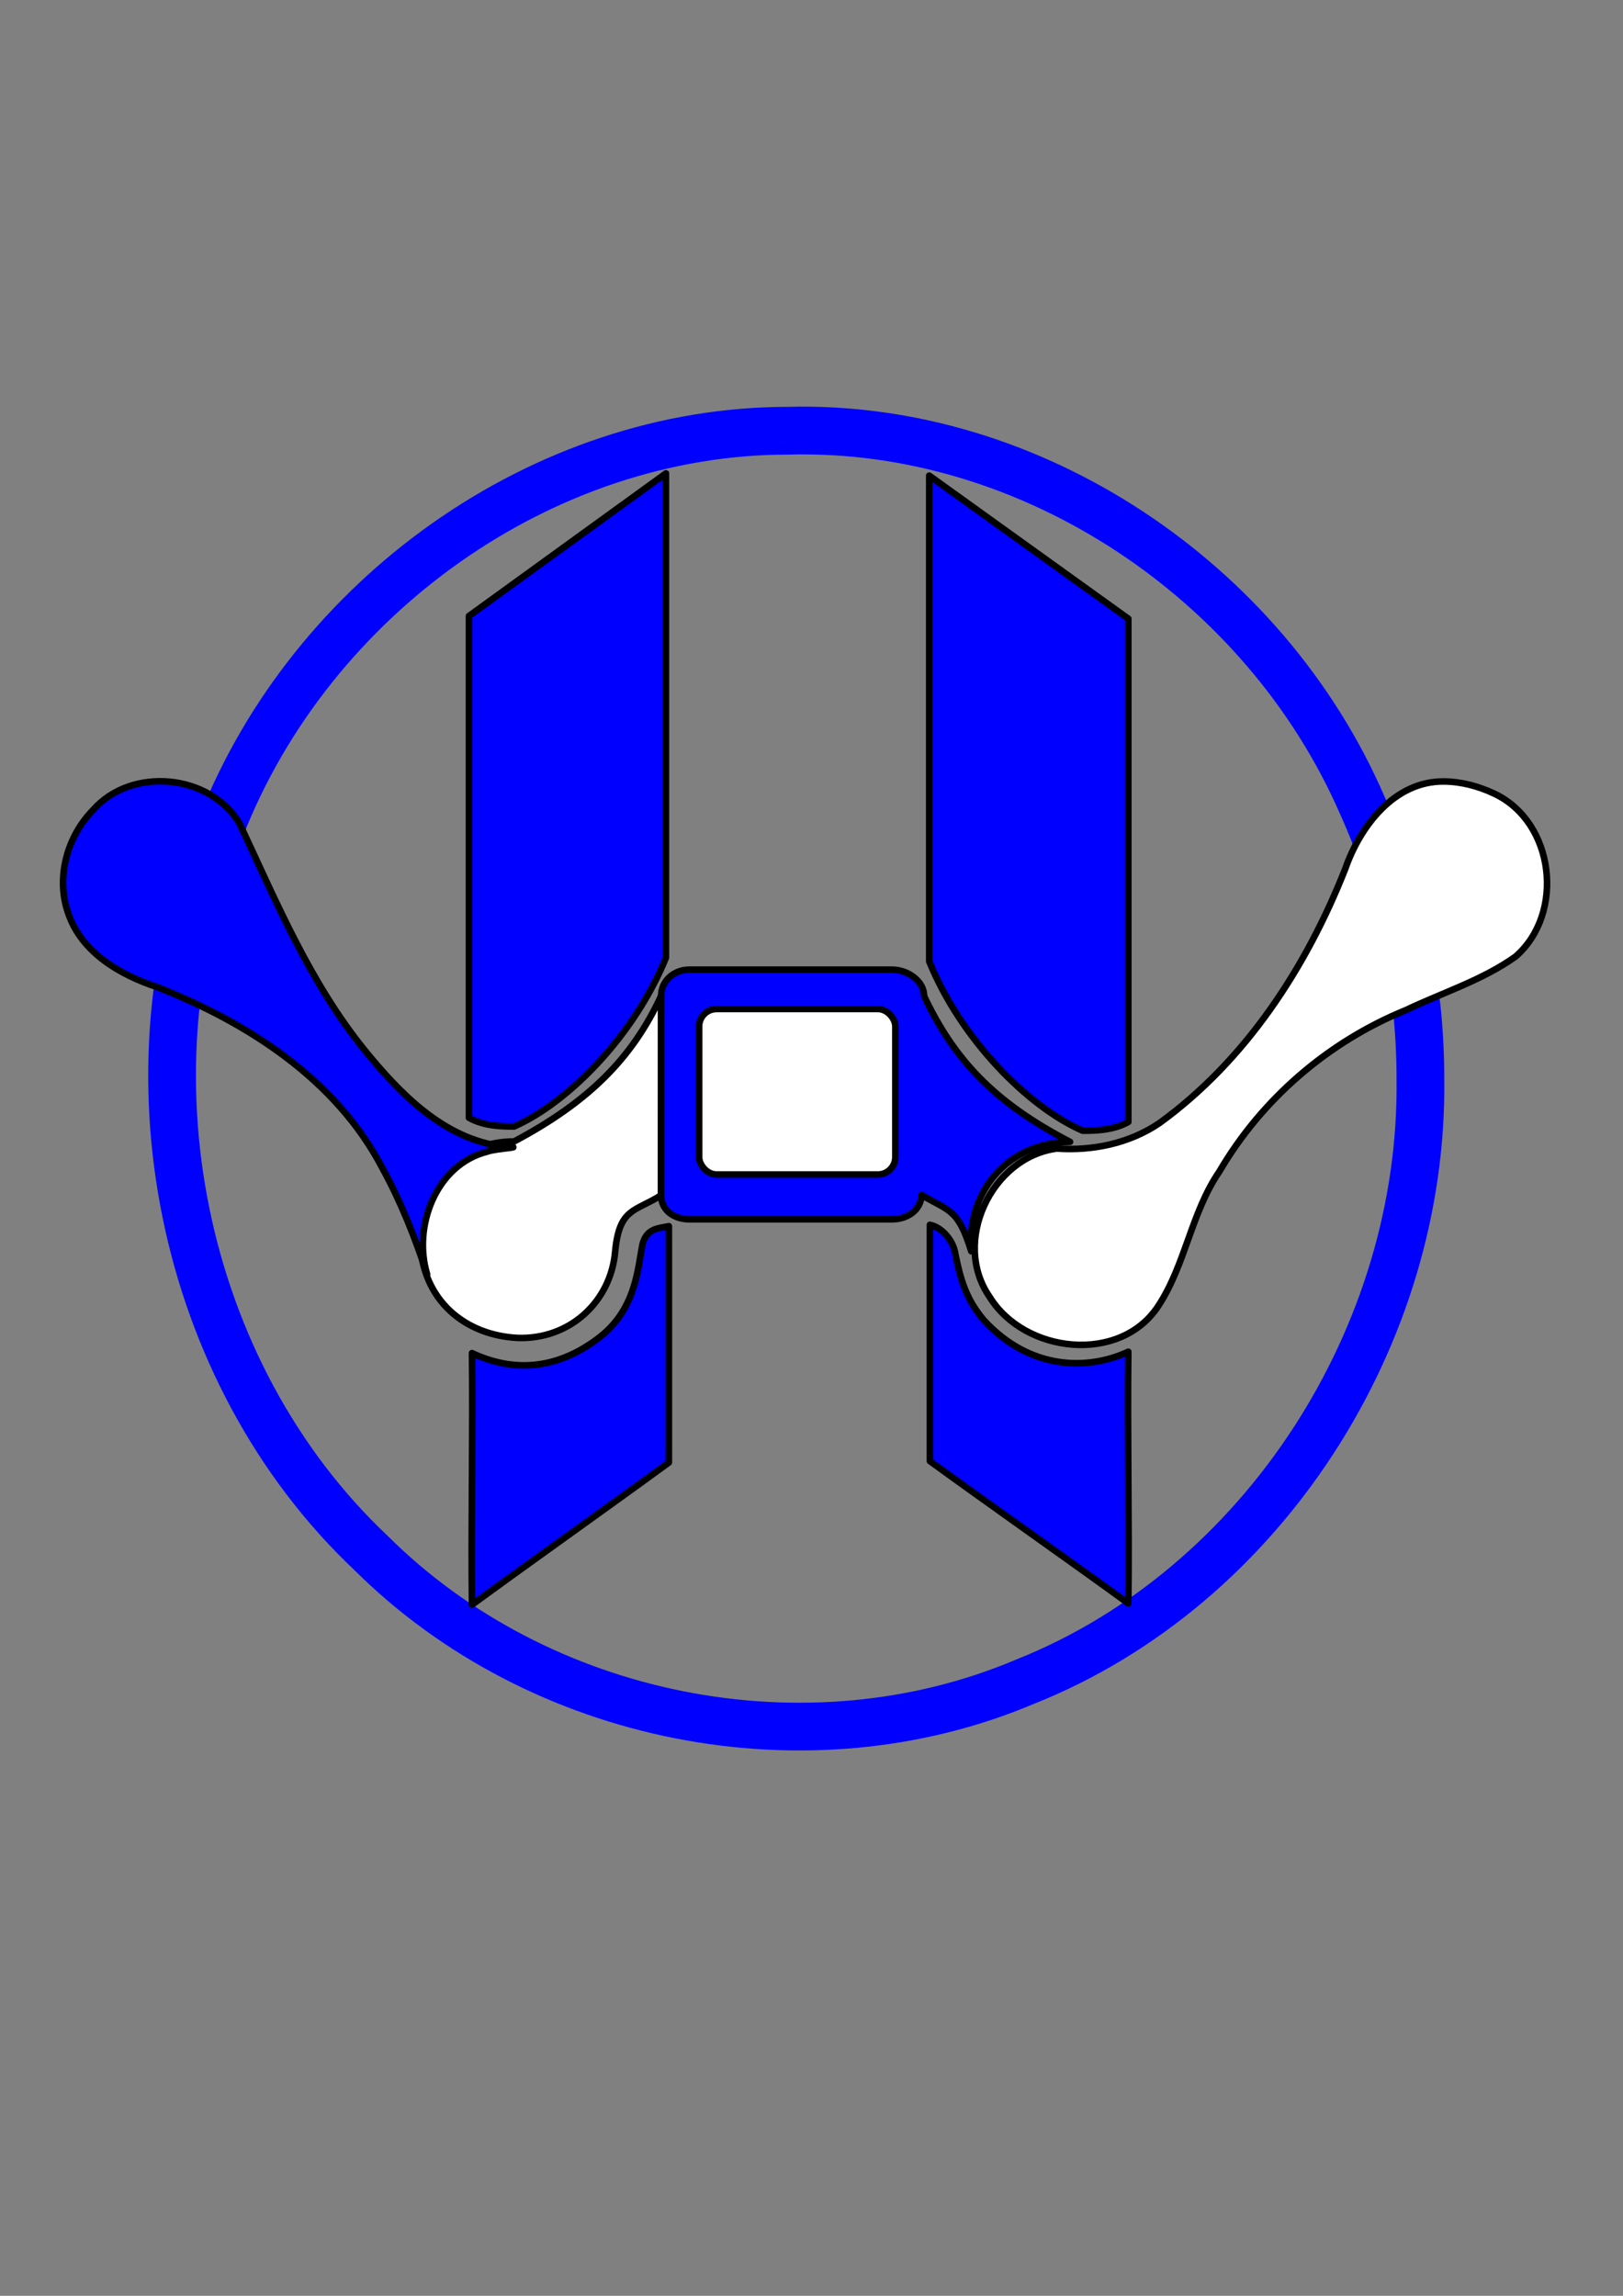 <?xml version="1.0" encoding="UTF-8" standalone="no"?>
<!-- Created with Inkscape (http://www.inkscape.org/) -->

<svg
   xmlns:osb="http://www.openswatchbook.org/uri/2009/osb"
   xmlns:dc="http://purl.org/dc/elements/1.1/"
   xmlns:cc="http://creativecommons.org/ns#"
   xmlns:rdf="http://www.w3.org/1999/02/22-rdf-syntax-ns#"
   xmlns:svg="http://www.w3.org/2000/svg"
   xmlns="http://www.w3.org/2000/svg"
   xmlns:xlink="http://www.w3.org/1999/xlink"
   xmlns:sodipodi="http://sodipodi.sourceforge.net/DTD/sodipodi-0.dtd"
   xmlns:inkscape="http://www.inkscape.org/namespaces/inkscape"
   width="744.094"
   height="1052.362"
   id="svg2"
   version="1.1"
   inkscape:version="0.48.3.1 r9886"
   sodipodi:docname="logo_finale2.svg"
   inkscape:export-filename="/home/giuseppe/WORKSPACE/hw2_var/hw2/logo/logo_finale2.png"
   inkscape:export-xdpi="90"
   inkscape:export-ydpi="90">
  <rect width="100%" height="100%" fill="#808080" stroke="none"/>
  <defs
     id="defs4">
    <linearGradient
       id="linearGradient5615"
       osb:paint="solid">
      <stop
         style="stop-color:#000000;stop-opacity:1;"
         offset="0"
         id="stop5617" />
    </linearGradient>
    <linearGradient
       id="linearGradient5584"
       osb:paint="solid">
      <stop
         style="stop-color:#000000;stop-opacity:1;"
         offset="0"
         id="stop5586" />
    </linearGradient>
    <linearGradient
       id="linearGradient5269"
       osb:paint="solid">
      <stop
         style="stop-color:#0000ff;stop-opacity:0;"
         offset="0"
         id="stop5271" />
    </linearGradient>
    <clipPath
       clipPathUnits="userSpaceOnUse"
       id="presentation_clip_path">
      <rect
         id="rect3406"
         height="29700"
         width="21000"
         y="0"
         x="0" />
    </clipPath>
    <linearGradient
       inkscape:collect="always"
       xlink:href="#linearGradient5269-9"
       id="linearGradient5273-8"
       x1="38"
       y1="477.362"
       x2="780"
       y2="477.362"
       gradientUnits="userSpaceOnUse" />
    <linearGradient
       id="linearGradient5269-9"
       osb:paint="solid">
      <stop
         style="stop-color:#0000ff;stop-opacity:1;"
         offset="0"
         id="stop5271-8" />
    </linearGradient>
    <linearGradient
       inkscape:collect="always"
       xlink:href="#linearGradient5269-2"
       id="linearGradient5273-7"
       x1="38"
       y1="477.362"
       x2="780"
       y2="477.362"
       gradientUnits="userSpaceOnUse" />
    <linearGradient
       id="linearGradient5269-2"
       osb:paint="solid">
      <stop
         style="stop-color:#000080;stop-opacity:1;"
         offset="0"
         id="stop5271-2" />
    </linearGradient>
    <linearGradient
       inkscape:collect="always"
       xlink:href="#linearGradient5584"
       id="linearGradient5588"
       x1="310"
       y1="502.362"
       x2="420"
       y2="502.362"
       gradientUnits="userSpaceOnUse"
       gradientTransform="matrix(0.818,0,0,0.758,66.984,119.427)" />
    <linearGradient
       inkscape:collect="always"
       xlink:href="#linearGradient5269-9"
       id="linearGradient5594"
       gradientUnits="userSpaceOnUse"
       x1="38"
       y1="477.362"
       x2="780"
       y2="477.362"
       gradientTransform="matrix(0.771,0,0,0.78,49.597,122.294)" />
    <linearGradient
       inkscape:collect="always"
       xlink:href="#linearGradient5615"
       id="linearGradient5619"
       x1="11332.811"
       y1="13464.339"
       x2="15662.532"
       y2="13464.339"
       gradientUnits="userSpaceOnUse" />
  </defs>
  <sodipodi:namedview
     id="base"
     pagecolor="#ffffff"
     bordercolor="#666666"
     borderopacity="1.0"
     inkscape:pageopacity="0.0"
     inkscape:pageshadow="2"
     inkscape:zoom="2"
     inkscape:cx="280.62743"
     inkscape:cy="562.19407"
     inkscape:document-units="px"
     inkscape:current-layer="layer6"
     showgrid="false"
     inkscape:window-width="1366"
     inkscape:window-height="715"
     inkscape:window-x="0"
     inkscape:window-y="24"
     inkscape:window-maximized="1"
     inkscape:snap-midpoints="false"
     inkscape:snap-object-midpoints="false"
     showguides="true"
     inkscape:guide-bbox="true">
    <inkscape:grid
       type="xygrid"
       id="grid5433" />
  </sodipodi:namedview>
  <g
     inkscape:label="LOGO"
     inkscape:groupmode="layer"
     id="layer1"
     style="display:inline">
    <g
       style="fill-rule:evenodd;stroke-width:28.222;stroke-linejoin:round"
       id="g3730"
       transform="matrix(0.061,0,0,0.061,-245.284,-333.984)">
      <g
         clip-path="url(#presentation_clip_path)"
         class="Master_Slide"
         id="id2">
        <g
           class="Background"
           visibility="visible"
           id="bg-id2"
           style="visibility:visible">
          <rect
             id="rect3410"
             height="29700"
             width="21000"
             y="0"
             x="0"
             style="fill:none;stroke:none" />
        </g>
        <g
           class="BackgroundObjects"
           visibility="visible"
           id="bo-id2"
           style="visibility:visible" />
      </g>
      <g
         clip-path="url(#presentation_clip_path)"
         visibility="visible"
         class="Slide"
         id="id1"
         style="visibility:visible;display:inline">
        <g
           id="g5485" />
        <g
           id="g3414"
           class="Group"
           style="fill:none">
          <g
             id="g3416"
             class="Group"
             style="fill:none">
            <g
               id="g3418"
               class="com.sun.star.drawing.PolyPolygonShape"
               style="fill:none">
              <g
                 id="g3420"
                 style="fill:none">
                <path
                   id="path3422"
                   d="m 9012,12868 0,0"
                   inkscape:connector-curvature="0"
                   style="fill:none;stroke:#000000" />
              </g>
            </g>
            <g
               id="g3424"
               class="com.sun.star.drawing.PolyPolygonShape"
               style="fill:none">
              <g
                 id="g3426"
                 style="fill:none">
                <path
                   id="path3428"
                   d="m 11001,14751 0,0"
                   inkscape:connector-curvature="0"
                   style="fill:none;stroke:#000000" />
              </g>
            </g>
            <g
               id="g3430"
               class="Group"
               style="fill:none">
              <g
                 id="g3432"
                 class="com.sun.star.drawing.OpenBezierShape"
                 style="fill:none">
                <g
                   id="g3434"
                   style="fill:none" />
              </g>
              <g
                 id="g3438"
                 class="com.sun.star.drawing.PolyPolygonShape"
                 style="fill:none">
                <g
                   id="g3440"
                   style="fill:none">
                  <path
                     id="path3442"
                     d="m 14424,11150 0,0"
                     inkscape:connector-curvature="0"
                     style="fill:none;stroke:#000000" />
                </g>
              </g>
              <g
                 id="g3444"
                 class="com.sun.star.drawing.PolyPolygonShape"
                 style="fill:none">
                <g
                   id="g3446"
                   style="fill:none">
                  <path
                     id="path3448"
                     d="m 15368,13051 0,0"
                     inkscape:connector-curvature="0"
                     style="fill:none;stroke:#000000" />
                </g>
              </g>
              <g
                 id="g3450"
                 class="com.sun.star.drawing.ClosedBezierShape"
                 style="fill:none">
                <g
                   id="g3452"
                   style="fill:none" />
              </g>
              <g
                 id="g3456"
                 class="com.sun.star.drawing.PolyPolygonShape"
                 style="fill:none">
                <g
                   id="g3458"
                   style="fill:none">
                  <path
                     id="path3460"
                     d="m 11625,13900 0,0"
                     inkscape:connector-curvature="0"
                     style="fill:none;stroke:#000000" />
                </g>
              </g>
              <g
                 id="g3462"
                 class="com.sun.star.drawing.PolyPolygonShape"
                 style="fill:none">
                <g
                   id="g3464"
                   style="fill:none">
                  <path
                     id="path3466"
                     d="m 12601,15785 0,0"
                     inkscape:connector-curvature="0"
                     style="fill:none;stroke:#000000" />
                </g>
              </g>
            </g>
            <g
               id="g3468"
               class="Group"
               style="fill:none">
              <g
                 id="g3470"
                 class="com.sun.star.drawing.ClosedBezierShape"
                 style="fill:none">
                <g
                   id="g3472"
                   style="fill:none" />
              </g>
            </g>
            <g
               id="g3488"
               class="com.sun.star.drawing.PolyPolygonShape"
               style="fill:none">
              <g
                 id="g3490"
                 style="fill:none">
                <path
                   id="path3492"
                   d="m 10988,12868 0,0"
                   inkscape:connector-curvature="0"
                   style="fill:none;stroke:#000000" />
              </g>
            </g>
            <g
               id="g3494"
               class="com.sun.star.drawing.PolyPolygonShape"
               style="fill:none">
              <g
                 id="g3496"
                 style="fill:none">
                <path
                   id="path3498"
                   d="m 9016,14751 0,0"
                   inkscape:connector-curvature="0"
                   style="fill:none;stroke:#000000" />
              </g>
            </g>
            <g
               id="g3500"
               class="com.sun.star.drawing.PolyPolygonShape"
               style="fill:none">
              <g
                 id="g3502"
                 style="fill:none">
                <path
                   id="path3504"
                   d="m 8448,14249 0,0"
                   inkscape:connector-curvature="0"
                   style="fill:none;stroke:#000000" />
              </g>
            </g>
            <g
               id="g3506"
               class="com.sun.star.drawing.OpenBezierShape"
               style="fill:none">
              <g
                 id="g3508"
                 style="fill:none" />
            </g>
            <g
               id="g3512"
               class="com.sun.star.drawing.OpenBezierShape"
               style="fill:none">
              <g
                 id="g3514"
                 style="fill:none" />
            </g>
            <g
               id="g3518"
               class="com.sun.star.drawing.LineShape"
               style="fill:none">
              <g
                 id="g3520"
                 style="fill:none" />
            </g>
            <g
               id="g3524"
               class="com.sun.star.drawing.LineShape"
               style="fill:none">
              <g
                 id="g3526"
                 style="fill:none" />
            </g>
            <g
               id="g3530"
               class="com.sun.star.drawing.LineShape"
               style="fill:none">
              <g
                 id="g3532"
                 style="fill:none" />
            </g>
            <g
               id="g3536"
               class="com.sun.star.drawing.OpenBezierShape"
               style="fill:none">
              <g
                 id="g3538"
                 style="fill:none" />
            </g>
            <g
               id="g3542"
               class="com.sun.star.drawing.LineShape"
               style="fill:none">
              <g
                 id="g3544"
                 style="fill:none" />
            </g>
            <g
               id="g3548"
               class="com.sun.star.drawing.OpenBezierShape"
               style="fill:none">
              <g
                 id="g3550"
                 style="fill:none" />
            </g>
            <g
               id="g3554"
               class="com.sun.star.drawing.ClosedBezierShape"
               style="fill:none">
              <g
                 id="g3556"
                 style="fill:none" />
            </g>
            <g
               id="g3560"
               class="com.sun.star.drawing.PolyPolygonShape"
               style="fill:none">
              <g
                 id="g3562"
                 style="fill:none">
                <path
                   id="path3564"
                   d="m 12702,10765 0,0"
                   inkscape:connector-curvature="0"
                   style="fill:none;stroke:#000000" />
              </g>
            </g>
            <g
               id="g3566"
               class="com.sun.star.drawing.PolyPolygonShape"
               style="fill:none">
              <g
                 id="g3568"
                 style="fill:none">
                <path
                   id="path3570"
                   d="m 11214,12266 0,0"
                   inkscape:connector-curvature="0"
                   style="fill:none;stroke:#000000" />
              </g>
            </g>
            <g
               id="g3572"
               class="com.sun.star.drawing.PolyPolygonShape"
               style="fill:none">
              <g
                 id="g3574"
                 style="fill:none">
                <path
                   id="path3576"
                   d="m 12950,15740 0,0"
                   inkscape:connector-curvature="0"
                   style="fill:none;stroke:#000000" />
              </g>
            </g>
            <g
               id="g3578"
               class="com.sun.star.drawing.PolyPolygonShape"
               style="fill:none">
              <g
                 id="g3580"
                 style="fill:none">
                <path
                   id="path3582"
                   d="m 10928,12883 0,0"
                   inkscape:connector-curvature="0"
                   style="fill:none;stroke:#000000" />
              </g>
            </g>
            <g
               id="g3584"
               class="com.sun.star.drawing.PolyPolygonShape"
               style="fill:none">
              <g
                 id="g3586"
                 style="fill:none">
                <path
                   id="path3588"
                   d="m 9017,14745 0,0"
                   inkscape:connector-curvature="0"
                   style="fill:none;stroke:#000000" />
              </g>
            </g>
            <g
               id="g3590"
               class="com.sun.star.drawing.OpenBezierShape"
               style="fill:none">
              <g
                 id="g3592"
                 style="fill:none" />
            </g>
            <g
               id="g3596"
               class="com.sun.star.drawing.OpenBezierShape"
               style="fill:none">
              <g
                 id="g3598"
                 style="fill:none" />
            </g>
            <g
               id="g3602"
               class="com.sun.star.drawing.OpenBezierShape"
               style="fill:none">
              <g
                 id="g3604"
                 style="fill:none" />
            </g>
            <g
               id="g3608"
               class="com.sun.star.drawing.OpenBezierShape"
               style="fill:none">
              <g
                 id="g3610"
                 style="fill:none" />
            </g>
            <g
               id="g3614"
               class="com.sun.star.drawing.PolyPolygonShape"
               style="fill:none">
              <g
                 id="g3616"
                 style="fill:none">
                <path
                   id="path3618"
                   d="m 5683,11144 0,0"
                   inkscape:connector-curvature="0"
                   style="fill:none;stroke:#000000" />
              </g>
            </g>
            <g
               id="g3620"
               class="com.sun.star.drawing.PolyPolygonShape"
               style="fill:none">
              <g
                 id="g3622"
                 style="fill:none">
                <path
                   id="path3624"
                   d="m 4764,13045 0,0"
                   inkscape:connector-curvature="0"
                   style="fill:none;stroke:#000000" />
              </g>
            </g>
            <g
               id="g3626"
               class="com.sun.star.drawing.OpenBezierShape"
               style="fill:none">
              <g
                 id="g3628"
                 style="fill:none" />
            </g>
            <g
               id="g3632"
               class="com.sun.star.drawing.PolyPolygonShape"
               style="fill:none">
              <g
                 id="g3634"
                 style="fill:none">
                <path
                   id="path3636"
                   d="m 8409,13894 0,0"
                   inkscape:connector-curvature="0"
                   style="fill:none;stroke:#000000" />
              </g>
            </g>
            <g
               id="g3638"
               class="com.sun.star.drawing.PolyPolygonShape"
               style="fill:none">
              <g
                 id="g3640"
                 style="fill:none">
                <path
                   id="path3642"
                   d="m 7459,15779 0,0"
                   inkscape:connector-curvature="0"
                   style="fill:none;stroke:#000000" />
              </g>
            </g>
            <g
               id="g3644"
               class="Group"
               style="fill:none">
              <g
                 id="g3646"
                 class="com.sun.star.drawing.ClosedBezierShape"
                 style="fill:none">
                <g
                   id="g3648"
                   style="fill:none" />
              </g>
            </g>
            <g
               id="g3652"
               class="com.sun.star.drawing.PolyPolygonShape"
               style="fill:none">
              <g
                 id="g3654"
                 style="fill:none">
                <path
                   id="path3656"
                   d="m 9029,12862 0,0"
                   inkscape:connector-curvature="0"
                   style="fill:none;stroke:#000000" />
              </g>
            </g>
            <g
               id="g3658"
               class="com.sun.star.drawing.PolyPolygonShape"
               style="fill:none">
              <g
                 id="g3660"
                 style="fill:none">
                <path
                   id="path3662"
                   d="m 10924,14766 0,0"
                   inkscape:connector-curvature="0"
                   style="fill:none;stroke:#000000" />
              </g>
            </g>
            <g
               id="g3664"
               class="com.sun.star.drawing.PolyPolygonShape"
               style="fill:none">
              <g
                 id="g3666"
                 style="fill:none">
                <path
                   id="path3668"
                   d="m 11477,14264 0,0"
                   inkscape:connector-curvature="0"
                   style="fill:none;stroke:#000000" />
              </g>
            </g>
            <g
               id="g3670"
               class="com.sun.star.drawing.PolyPolygonShape"
               style="fill:none">
              <g
                 id="g3672"
                 style="fill:none">
                <path
                   id="path3674"
                   d="m 12950,15740 0,0"
                   inkscape:connector-curvature="0"
                   style="fill:none;stroke:#000000" />
              </g>
            </g>
            <g
               id="g3676"
               class="com.sun.star.drawing.OpenBezierShape"
               style="fill:none">
              <g
                 id="g3678"
                 style="fill:none" />
            </g>
            <g
               id="g3682"
               class="com.sun.star.drawing.LineShape"
               style="fill:none">
              <g
                 id="g3684"
                 style="fill:none">
                <path
                   id="path3686"
                   d="m 7909,14094 0,1"
                   inkscape:connector-curvature="0"
                   style="fill:none;stroke:#000000" />
              </g>
            </g>
            <g
               id="g3688"
               class="com.sun.star.drawing.LineShape"
               style="fill:none">
              <g
                 id="g3690"
                 style="fill:none" />
            </g>
            <g
               id="g3694"
               class="com.sun.star.drawing.OpenBezierShape"
               style="fill:none">
              <g
                 id="g3696"
                 style="fill:none" />
            </g>
            <g
               id="g3700"
               class="com.sun.star.drawing.ClosedBezierShape"
               style="fill:none">
              <g
                 id="g3702"
                 style="fill:none" />
            </g>
            <g
               id="g3706"
               class="com.sun.star.drawing.OpenBezierShape"
               style="fill:none"
               transform="translate(0,0.007)">
              <g
                 id="g3708"
                 style="fill:none">
                <g
                   id="g5315">
                  <path
                     style="fill:none;stroke:#000000"
                     d="m 9017,14500 -0.272,0.177"
                     id="path5393"
                     inkscape:connector-curvature="0" />
                </g>
              </g>
            </g>
            <g
               id="g3712"
               class="com.sun.star.drawing.PolyPolygonShape"
               style="fill:none">
              <g
                 id="g3714"
                 style="fill:none">
                <path
                   id="path3716"
                   d="m 7199,14090 0,0"
                   inkscape:connector-curvature="0"
                   style="fill:none;stroke:#000000" />
              </g>
            </g>
            <g
               id="g3718"
               class="com.sun.star.drawing.PolyPolygonShape"
               style="fill:none">
              <g
                 id="g3720"
                 style="fill:none">
                <path
                   id="path3722"
                   d="m 8677,15578 0,0"
                   inkscape:connector-curvature="0"
                   style="fill:none;stroke:#000000" />
              </g>
            </g>
          </g>
        </g>
        <path
           style="fill:none;stroke:none"
           d="m 486.591,611.68 c -29.022,-3.882 -47.124,-32.12 -37.345,-58.257 2.854,-7.627 9.669,-16.644 15.498,-20.505 8.357,-5.535 14.718,-7.336 28.995,-8.207 9.941,-0.606 14.601,-1.381 19.804,-3.291 32.04,-11.762 66.533,-52.19 95.921,-112.426 4.001,-8.201 8.335,-17.807 9.631,-21.346 8.112,-22.154 30.166,-34.351 51.644,-28.563 18.141,4.889 30.654,18.379 33.54,36.158 1.369,8.436 -0.423,18.714 -4.782,27.418 -3.546,7.081 -12.422,15.944 -18.779,18.752 -2.738,1.21 -11.504,4.983 -19.479,8.386 -70.282,29.986 -99.771,59.092 -123.011,121.415 -8.171,21.912 -11.291,26.865 -21.013,33.357 -9.4,6.277 -19.431,8.606 -30.624,7.109 z"
           id="path5223"
           inkscape:connector-curvature="0"
           transform="matrix(16.443,0,0,16.443,4033.193,5491.689)" />
        <path
           style="fill:none;stroke:none"
           d="m 223.117,609.406 c -17.587,-5.995 -28.895,-22.262 -28.868,-41.53 0.023,-15.994 7.75,-30.249 20.422,-37.674 4.42,-2.59 14.328,-5.487 18.765,-5.487 3.491,0 22.106,-10.956 31.977,-18.82 13.669,-10.89 22.503,-20.671 31.244,-34.595 l 5.581,-8.89 0,42.071 0,42.071 -3.75,2.249 c -8.891,5.332 -11.979,8.664 -14.748,15.909 -1.473,3.855 -3.293,9.947 -4.044,13.537 -3.263,15.594 -14.842,28.089 -29.694,32.042 -8.028,2.137 -19.09,1.773 -26.886,-0.884 l 0,0 z"
           id="path5225"
           inkscape:connector-curvature="0"
           transform="matrix(16.443,0,0,16.443,4033.193,5491.689)" />
        <path
           style="fill:none;stroke:none"
           d="m 485.239,506.515 c -23.427,-13.566 -39.45,-30.505 -54.376,-57.482 l -5.633,-10.181 0.254,-109.619 0.254,-109.619 44.5,31.378 44.5,31.378 -0.277,85.422 c -0.152,46.982 -0.546,97.285 -0.876,111.784 l -0.599,26.362 -4.281,1.894 c -2.355,1.042 -6.91,2.149 -10.124,2.46 -5.54,0.537 -6.233,0.341 -13.343,-3.777 z"
           id="path5227"
           inkscape:connector-curvature="0"
           transform="matrix(16.443,0,0,16.443,4033.193,5491.689)" />
        <path
           style="fill:none;stroke:none"
           d="m 228.097,509.613 c -5.209,-0.787 -11.873,-3.646 -12.368,-5.306 -0.179,-0.601 -0.598,-50.817 -0.931,-111.592 l -0.606,-110.5 43.773,-31.654 43.773,-31.654 0.254,108.917 0.254,108.917 -4.12,8.194 c -13.54,26.929 -31.346,47.063 -53.505,60.499 -7.042,4.27 -10.363,5.11 -16.525,4.179 l 0,0 z"
           id="path5229"
           inkscape:connector-curvature="0"
           transform="matrix(16.443,0,0,16.443,4033.193,5491.689)" />
        <path
           style="fill:none;stroke:none"
           d="m 218.239,707.961 c 0,-12.056 -0.296,-36.068 -0.657,-53.36 l -0.657,-31.44 13.407,0.026 c 15.011,0.03 19.647,-0.925 30.369,-6.253 8.072,-4.011 17.913,-13.35 21.307,-20.221 1.223,-2.475 3.854,-9 5.848,-14.5 4.213,-11.623 7.592,-17.134 12.134,-19.787 l 3.249,-1.898 0,53.901 0,53.901 -41.627,30.441 c -22.895,16.742 -42.02,30.591 -42.5,30.774 -0.481,0.184 -0.873,-9.511 -0.873,-21.587 z"
           id="path5231"
           inkscape:connector-curvature="0"
           transform="matrix(16.443,0,0,16.443,4033.193,5491.689)" />
        <path
           style="fill:none;stroke:none"
           d="m 465.989,698.98 -42.75,-30.578 0,-53.908 0,-53.908 4.019,2.259 c 4.848,2.725 7.527,7.106 12.453,20.369 5.218,14.048 8.04,18.814 14.995,25.319 11.927,11.156 25.391,15.618 45.215,14.984 l 12.181,-0.39 -0.46,42.043 c -0.488,44.609 -1.186,64.593 -2.251,64.465 -0.358,-0.043 -19.889,-13.838 -43.401,-30.656 z"
           id="path5233"
           inkscape:connector-curvature="0"
           transform="matrix(16.443,0,0,16.443,4033.193,5491.689)" />
        <path
           style="fill:none;stroke:none"
           d="m 466.635,699.031 -43.487,-30.997 0,-52.999 c 0,-38.508 0.438,-52.999 1.601,-52.999 3.588,0 10.63,10.013 14.509,20.629 7.282,19.93 13.921,27.681 30.559,35.673 10.179,4.89 11.241,5.098 26.319,5.156 l 15.712,0.061 -0.619,52.326 c -0.34,28.779 -0.729,52.736 -0.863,53.238 -0.134,0.501 -19.813,-13.037 -43.731,-30.086 z"
           id="path5235"
           inkscape:connector-curvature="0"
           transform="matrix(16.443,0,0,16.443,4033.193,5491.689)" />
        <path
           style="fill:none;stroke:none"
           d="m 466.635,699.031 -43.487,-30.997 0,-52.999 c 0,-38.508 0.438,-52.999 1.601,-52.999 3.588,0 10.63,10.013 14.509,20.629 7.282,19.93 13.921,27.681 30.559,35.673 10.179,4.89 11.241,5.098 26.319,5.156 l 15.712,0.061 -0.619,52.326 c -0.34,28.779 -0.729,52.736 -0.863,53.238 -0.134,0.501 -19.813,-13.037 -43.731,-30.086 z"
           id="path5237"
           inkscape:connector-curvature="0"
           transform="matrix(16.443,0,0,16.443,4033.193,5491.689)" />
        <path
           style="fill:none;stroke:none"
           d="m 492.998,716.405 c -8.64,-5.955 -27.868,-19.419 -42.727,-29.92 l -27.018,-19.092 -0.05,-14.849 c -0.1,-29.976 1.845,-89.095 2.932,-89.095 2.041,0 9.085,11.842 14.721,24.749 6.708,15.36 14.071,23.306 28.177,30.407 9.189,4.626 10.855,4.978 25.809,5.453 l 15.986,0.507 -0.173,36.97 c -0.095,20.334 -0.573,43.434 -1.061,51.334 l -0.887,14.364 -15.71,-10.828 z"
           id="path5239"
           inkscape:connector-curvature="0"
           transform="matrix(16.443,0,0,16.443,4033.193,5491.689)" />
        <path
           style="fill:#999999;fill-opacity:1;stroke:none"
           d=""
           id="path5243"
           inkscape:connector-curvature="0"
           transform="matrix(16.443,0,0,16.443,4033.193,5491.689)" />
        <path
           style="fill:none;stroke:none"
           d="m 225.906,609.566 c -19.958,-5.775 -31.876,-23.226 -30.642,-44.869 0.433,-7.594 1.025,-9.918 4.13,-16.2 6.582,-13.318 16.134,-20.024 33.46,-23.493 16.249,-3.253 47.795,-28.703 62.039,-50.051 3.486,-5.225 6.515,-9.688 6.729,-9.917 0.215,-0.229 0.391,17.878 0.391,40.237 l 0,40.654 -4.25,2.631 c -10.018,6.201 -13.091,10.724 -17.312,25.473 -5.084,17.769 -11.839,27.007 -24.222,33.124 -5.488,2.712 -7.513,3.145 -16,3.424 -6.068,0.199 -11.447,-0.181 -14.324,-1.014 l 0,0 z"
           id="path5249"
           inkscape:connector-curvature="0"
           transform="matrix(16.443,0,0,16.443,4033.193,5491.689)" />
        <path
           style="fill:none;stroke:none"
           d="m 486.025,610.871 c -14.312,-1.873 -28.275,-12.043 -34.571,-25.182 -7.257,-15.143 -5.039,-31.454 6.089,-44.772 8.424,-10.083 15.94,-13.388 35.296,-15.521 16.792,-1.851 24.848,-4.268 34.956,-10.488 31.527,-19.402 61.323,-60.136 90.291,-123.437 5.456,-11.922 7.284,-14.88 12.413,-20.08 9.969,-10.108 23.097,-14.782 35.422,-12.611 21.019,3.702 36.741,20.393 37.889,40.224 1.148,19.831 -9.74,35.918 -30.397,44.909 -44.994,19.585 -63.52,29.938 -83.285,46.542 -21.623,18.165 -35.886,39.798 -51.095,77.498 -10.643,26.38 -14.04,31.484 -25.107,37.715 -9.277,5.223 -16.894,6.644 -27.9,5.204 l 0,0 z"
           id="path5251"
           inkscape:connector-curvature="0"
           transform="matrix(16.443,0,0,16.443,4033.193,5491.689)" />
        <path
           style="fill:none;stroke:none"
           d="M 188.603,560.781 C 185.247,551.173 174.323,529.632 168.151,520.453 146.991,488.986 115.171,466.571 60.042,444.299 46.762,438.933 39.503,432.308 33.914,420.453 c -12.705,-26.952 3.128,-57.299 32.599,-62.481 8.476,-1.491 16.294,-0.323 24.421,3.648 10.617,5.187 17.389,13.3 22.243,26.651 1.636,4.5 6.736,15.832 11.333,25.182 21.869,44.483 47.201,78.916 70.978,96.482 7.12,5.26 19.697,11.606 25.025,12.627 l 4,0.766 -3.5,1.083 c -9.59,2.967 -19.261,11.01 -24.167,20.101 -1.467,2.718 -3.206,7.866 -3.865,11.441 -1.933,10.482 -2.272,10.856 -4.378,4.828 l 0,0 z"
           id="path5253"
           inkscape:connector-curvature="0"
           transform="matrix(16.443,0,0,16.443,4033.193,5491.689)" />
        <path
           style="fill:none;stroke:none"
           d="m 221.013,506.766 -4.5,-2.313 -0.607,-47.5 c -0.334,-26.125 -0.671,-76.102 -0.75,-111.061 l -0.143,-63.561 42.441,-30.689 c 23.342,-16.879 42.631,-30.689 42.863,-30.689 0.232,0 0.757,48.36 1.166,107.467 l 0.744,107.467 -5.205,9.783 c -14.237,26.756 -31.643,46.402 -52.175,58.888 -5.308,3.228 -7.385,3.905 -12.833,4.186 -5.267,0.271 -7.354,-0.104 -11,-1.978 l 0,0 z"
           id="path5255"
           inkscape:connector-curvature="0"
           transform="matrix(16.443,0,0,16.443,4033.193,5491.689)" />
        <path
           style="fill:none;stroke:none"
           d="m 484.513,505.275 c -23.151,-14.058 -37.224,-28.94 -52.421,-55.437 l -6.088,-10.615 0.254,-109.169 0.254,-109.169 43.729,30.785 43.729,30.785 0.021,51.085 c 0.012,28.097 -0.278,78.218 -0.644,111.379 l -0.665,60.294 -4.242,1.876 c -2.333,1.032 -6.871,2.139 -10.085,2.461 -5.656,0.566 -6.099,0.429 -13.843,-4.273 l 0,0 z"
           id="path5257"
           inkscape:connector-curvature="0"
           transform="matrix(16.443,0,0,16.443,4033.193,5491.689)" />
        <path
           style="fill:none;stroke:none"
           d="m 498.013,720.201 c -10.189,-6.972 -32.957,-23.009 -63.5,-44.726 l -10,-7.111 -0.277,-50.455 c -0.152,-27.75 -0.031,-51.468 0.269,-52.705 0.3,-1.238 0.963,-2.25 1.472,-2.25 2.035,0 9.089,11.674 14.632,24.217 5.174,11.708 6.623,14.034 12.382,19.871 5.073,5.142 8.724,7.7 16.427,11.511 l 9.905,4.9 15.845,0.355 15.845,0.355 -0.127,30.145 c -0.07,16.58 -0.407,39.959 -0.75,51.953 l -0.623,21.808 -11.5,-7.869 z"
           id="path5259"
           inkscape:connector-curvature="0"
           transform="matrix(16.443,0,0,16.443,4033.193,5491.689)" />
        <path
           style="fill:none;stroke:none"
           d="m 218.62,690.251 c -0.346,-21.339 -0.744,-44.924 -0.885,-52.411 l -0.256,-13.613 14.517,-0.532 c 12.473,-0.457 15.499,-0.904 21.491,-3.177 9.453,-3.585 15.337,-7.54 22.316,-15 4.93,-5.271 6.57,-8.034 10.189,-17.173 5.786,-14.612 9.793,-22.094 13.092,-24.442 1.506,-1.072 3.006,-1.95 3.334,-1.95 0.328,0 0.596,23.821 0.596,52.935 l 0,52.935 -40.25,29.218 c -22.137,16.07 -40.984,29.846 -41.882,30.613 -1.504,1.286 -1.681,-1.652 -2.261,-37.403 z"
           id="path5261"
           inkscape:connector-curvature="0"
           transform="matrix(16.443,0,0,16.443,4033.193,5491.689)" />
        <path
           style="fill:none;stroke:none"
           d="m 443.114,563.935 c -0.227,-3.429 -5.449,-9.1 -11.918,-12.943 -3.739,-2.221 -7.447,-4.027 -8.24,-4.013 -0.793,0.014 -2.243,1.765 -3.222,3.891 -3.07,6.666 -2.339,6.583 -57.72,6.583 -56.227,0 -54.935,0.17 -57.001,-7.504 -0.714,-2.652 -0.978,-19.584 -0.787,-50.475 l 0.288,-46.484 3.269,-3.268 3.269,-3.268 49.231,-0.304 c 32.43,-0.201 50.464,0.055 52.844,0.749 4.227,1.233 8.887,5.527 8.887,8.189 0,2.545 9.165,18.922 15.035,26.866 9.367,12.677 26.127,27.441 40.601,35.766 3.5,2.013 6.364,3.955 6.364,4.315 0,0.36 -1.799,0.897 -3.997,1.191 -5.976,0.802 -15.861,5.84 -21.503,10.96 -6.049,5.49 -11.984,16.116 -13.905,24.898 -0.767,3.503 -1.439,5.686 -1.494,4.852 l 0,0 z"
           id="path5263"
           inkscape:connector-curvature="0"
           transform="matrix(16.443,0,0,16.443,4033.193,5491.689)" />
        <path
           style="fill:none;stroke:none"
           d="m 233.8,611.344 c -12.89,-1.216 -24.015,-7.428 -31.101,-17.367 -5.886,-8.256 -8.414,-17.05 -8.049,-28.008 0.152,-4.581 0.361,-6.179 1.261,-9.657 1.103,-4.263 3.496,-9.786 5.8,-13.388 3.276,-5.122 8.946,-10.36 14.056,-12.987 4.35,-2.236 11.28,-4.311 16.609,-4.971 2.581,-0.32 3.629,-0.686 7.601,-2.656 4.993,-2.476 15.284,-8.786 21.082,-12.925 8.84,-6.312 20.105,-16.842 26.277,-24.565 2.667,-3.337 7.676,-10.639 13.219,-19.269 l 1.476,-2.298 0.003,41.597 0.003,41.597 -1.679,0.977 c -4.26,2.478 -9.296,6.122 -11.274,8.156 -3.65,3.756 -6.426,10.201 -9.294,21.583 -0.597,2.37 -1.504,5.472 -2.014,6.894 -4.903,13.658 -16.802,24 -30.632,26.623 -2.903,0.551 -10.521,0.93 -13.342,0.664 l 4e-5,0 z"
           id="path5294"
           inkscape:connector-curvature="0"
           transform="matrix(16.443,0,0,16.443,4033.193,5491.689)" />
        <path
           style="fill:none;stroke:none"
           d="m 233.8,611.344 c -12.89,-1.216 -24.015,-7.428 -31.101,-17.367 -5.886,-8.256 -8.414,-17.05 -8.049,-28.008 0.152,-4.581 0.361,-6.179 1.261,-9.657 1.103,-4.263 3.496,-9.786 5.8,-13.388 3.276,-5.122 8.946,-10.36 14.056,-12.987 4.35,-2.236 11.28,-4.311 16.609,-4.971 2.581,-0.32 3.629,-0.686 7.601,-2.656 4.993,-2.476 15.284,-8.786 21.082,-12.925 8.84,-6.312 20.105,-16.842 26.277,-24.565 2.667,-3.337 7.676,-10.639 13.219,-19.269 l 1.476,-2.298 0.003,41.597 0.003,41.597 -1.679,0.977 c -4.26,2.478 -9.296,6.122 -11.274,8.156 -3.65,3.756 -6.426,10.201 -9.294,21.583 -0.597,2.37 -1.504,5.472 -2.014,6.894 -4.903,13.658 -16.802,24 -30.632,26.623 -2.903,0.551 -10.521,0.93 -13.342,0.664 l 4e-5,0 z"
           id="path5296"
           inkscape:connector-curvature="0"
           transform="matrix(16.443,0,0,16.443,4033.193,5491.689)" />
        <path
           style="fill:none;stroke:none"
           d="m 231.678,612.063 c -0.486,-0.09 -2.077,-0.407 -3.536,-0.706 -22.035,-4.51 -36.477,-24.587 -34.303,-47.688 1.032,-10.959 4.799,-19.645 11.618,-26.782 7.122,-7.455 15.335,-11.315 26.265,-12.346 4.231,-0.399 4.485,-0.471 7.734,-2.189 3.974,-2.102 12.039,-6.956 16.263,-9.787 18.878,-12.652 32.999,-27.545 43.07,-45.425 0.986,-1.75 2.113,-3.739 2.504,-4.419 l 0.711,-1.237 -0.074,42.934 -0.074,42.934 -5.127,3.058 c -6.866,4.095 -8.835,6.056 -11.431,11.384 -1.99,4.085 -4.479,11.216 -4.479,12.836 0,3.175 -1.928,9.675 -4.274,14.408 -5.743,11.587 -15.875,19.443 -28.845,22.367 -2.355,0.531 -14.103,1.014 -16.025,0.659 l 0,0 z"
           id="path5298"
           inkscape:connector-curvature="0"
           transform="matrix(16.443,0,0,16.443,4033.193,5491.689)" />
        <path
           style="fill:none;stroke:none"
           d="m 189.333,562.009 c -0.587,-1.424 -1.502,-3.704 -2.033,-5.065 -2.669,-6.845 -12.423,-26.045 -16.928,-33.322 -11.63,-18.788 -29.557,-36.292 -51.373,-50.163 -9.192,-5.844 -25.284,-14.71 -26.943,-14.843 -0.503,-0.04 -2.903,-1.018 -5.333,-2.173 -2.431,-1.155 -6.804,-3.179 -9.718,-4.498 -2.914,-1.319 -5.46,-2.611 -5.657,-2.872 -0.197,-0.26 -2.744,-1.447 -5.661,-2.637 C 51.093,440.481 44.518,436.164 39.397,429.178 27.544,413.009 26.572,393.084 36.871,377.418 l 1.563,-2.377 34.548,0 34.548,0 1.222,2.033 c 2.083,3.465 2.785,5.075 2.576,5.91 -0.438,1.744 8.489,21.859 17.264,38.902 23.911,46.441 51.248,80.272 75.863,93.886 7.03,3.888 13.813,6.696 17.518,7.251 l 1.696,0.254 -3.295,1.191 c -7.758,2.805 -14.575,7.64 -19.508,13.838 -4.533,5.695 -6.335,9.858 -8.418,19.454 -0.731,3.366 -1.49,6.282 -1.687,6.479 -0.242,0.242 -0.705,-0.481 -1.427,-2.231 l 0,0 z"
           id="path5300"
           inkscape:connector-curvature="0"
           transform="matrix(16.443,0,0,16.443,4033.193,5491.689)" />
        <path
           style="fill:none;stroke:none"
           d="m 230.075,510.396 c -1.562,-0.131 -3.869,-0.501 -5.127,-0.822 -2.887,-0.736 -7.685,-3.027 -8.773,-4.188 l -0.83,-0.886 -0.661,-97.168 c -0.364,-53.442 -0.667,-103.532 -0.673,-111.311 l -0.012,-14.143 4.049,-2.916 4.049,-2.916 39.968,0 39.968,0 0,80.967 0,80.967 -3.223,6.449 c -14.841,29.692 -32.26,48.964 -57.242,63.334 -4.613,2.653 -6.396,3.062 -11.495,2.633 l 0,0 z"
           id="path5302"
           inkscape:connector-curvature="0"
           transform="matrix(16.443,0,0,16.443,4033.193,5491.689)" />
      </g>
    </g>
    <g
       inkscape:groupmode="layer"
       id="layer8"
       inkscape:label="CIRCLE"
       style="display:inline">
      <path
         style="fill:none;stroke:url(#linearGradient5594);stroke-width:21.884;stroke-linejoin:round;visibility:visible;display:inline"
         d="M 651.205,494.436 C 652.867,612.241 578.907,727.517 469.979,770.854 369.944,813.174 247.318,788.69 170.128,711.883 82.294,628.992 54.637,490.314 101.393,378.822 142.725,273.682 248.709,197.399 361.357,197.44 c 111.482,-3.019 218.509,68.925 263.119,171.482 17.702,39.258 26.774,82.386 26.729,125.513 z"
         id="path5265"
         inkscape:connector-curvature="0" />
    </g>
    <g
       inkscape:groupmode="layer"
       id="layer6"
       inkscape:label="W"
       style="display:inline">
      <path
         style="fill:#ffffff;stroke:#000000;stroke-width:3;stroke-linejoin:round;visibility:visible;display:inline;stroke-miterlimit:4;stroke-dasharray:none"
         d="m 303.125,456.438 c -13.288,28.705 -33.288,48.658 -67.406,66.781 -25.482,0 -43.188,19.271 -43.188,44.875 l 0,0.125 c 0.802,28.108 20.989,43.917 44.875,45.062 23.84,0.791 42.771,-16.645 44.656,-39.938 1.966,-19.854 9.172,-17.867 21.031,-25.469 l 0.031,-91.438 z"
         transform="translate(-1.395044e-6,5.8467032e-7)"
         id="path5387"
         inkscape:connector-curvature="0" />
      <path
         transform="matrix(0.061,0,0,0.061,-245.284,-333.984)"
         style="fill:#0000ff;stroke:#000000;stroke-width:49.329;stroke-linejoin:round;visibility:visible;display:inline;stroke-miterlimit:4;stroke-dasharray:none"
         d="m 4532,12333 c 98.672,299.698 393.895,469.953 677.494,562.141 677.42,267.16 1337.212,692.413 1683.592,1354.306 140.321,254.127 247.166,525.249 337.913,800.553 -107.7,-358.033 65.649,-822.371 451.184,-920.605 82.925,-28.887 320.839,-32.306 116.186,-39.824 -441.56,-55.395 -771.195,-396.426 -1038.231,-724.623 -411.216,-508.148 -664.203,-1116.583 -939.384,-1702.927 -224.1,-372.887 -811.822,-427.896 -1100.047,-100.341 -194.497,198.459 -280.81,505.004 -188.708,771.32 z"
         id="path5362"
         inkscape:connector-curvature="0" />
      <path
         transform="matrix(0.061,0,0,0.061,-245.284,-333.984)"
         style="fill:#ffffff;stroke:url(#linearGradient5619);stroke-width:49.329;stroke-linejoin:round;visibility:visible;display:inline;stroke-miterlimit:4;stroke-dasharray:none"
         d="m 14872.182,11347.428 c -371.678,-2.633 -628.587,336.077 -740.057,655.806 -291.764,739.944 -746.772,1440.019 -1397.164,1911.484 -225.526,152.898 -502.573,210.075 -771.057,191.224 -492.161,64.578 -792.536,701.801 -504.629,1115.278 261.377,423.764 977.315,506.466 1266.021,69.588 206.428,-312.674 247.883,-703.192 461.148,-1013.602 318.692,-544.189 818.404,-974.861 1402.586,-1212.392 275.19,-131.452 574.115,-223.807 823.557,-402.33 371.865,-324.376 293.822,-1010.935 -162.618,-1224.405 -118.492,-55.417 -246.916,-89.724 -377.787,-90.651 z"
         id="path5360"
         inkscape:connector-curvature="0"
         sodipodi:nodetypes="sccccccccss" />
      <path
         style="fill:#0000ff;stroke:#000000;stroke-width:3;stroke-linejoin:round;visibility:visible;display:inline;stroke-miterlimit:4;stroke-dasharray:none"
         d="m 316,444.469 c -6.994,0 -12.905,5.157 -12.875,11.969 l -0.031,91.406 c 0,6.933 5.912,11.062 12.906,11.062 l 93.031,0 c 6.994,0 13.166,-4.157 13.5,-11.156 12.498,7.536 16.668,6.016 22.75,25.781 -2.127,-25.727 15.196,-49.698 45.312,-50.125 -34.969,-18.123 -53.221,-37.89 -66.906,-66.781 -0.002,-6.998 -7.662,-12.156 -14.656,-12.156 l -93.031,0 z"
         transform="translate(-1.395044e-6,5.8467032e-7)"
         id="path3710"
         inkscape:connector-curvature="0" />
    </g>
    <g
       inkscape:groupmode="layer"
       id="layer5"
       inkscape:label="H"
       style="display:inline">
      <path
         style="fill:#0000ff;stroke:#000000;stroke-width:49.329;stroke-linejoin:round;visibility:visible;display:inline;stroke-miterlimit:4;stroke-dasharray:none"
         d="m 9048.294,14689.254 c -82.215,16.443 -164.429,16.443 -197.315,131.544 -38.013,189.567 -49.329,493.288 -328.859,707.047 -326.539,249.707 -654.9,254.889 -953.691,115.1 7.767,594.727 -7.767,1296.213 0,1890.94 478.73,-349.926 1001.136,-718.866 1479.866,-1068.792 -0.342,-606.334 0.341,-1169.505 0,-1775.839 z"
         id="path3650"
         inkscape:connector-curvature="0"
         sodipodi:nodetypes="ccscccc"
         transform="matrix(0.061,0,0,0.061,-245.284,-333.984)" />
      <path
         style="fill:#0000ff;stroke:#000000;stroke-width:3;stroke-linejoin:round;visibility:visible;display:inline;stroke-miterlimit:4;stroke-dasharray:none"
         d="m 305.312,216.987 -90.312,65.375 0,230 c 7,4 15.719,4 20.719,4 25,-11 55.281,-42 69.594,-77.375 z"
         transform="translate(-1.395044e-6,7.3205058e-8)"
         id="path3704"
         inkscape:connector-curvature="0"
         sodipodi:nodetypes="cccccc" />
      <path
         transform="matrix(0.061,0,0,0.061,-245.284,-333.984)"
         style="fill:#0000ff;stroke:#000000;stroke-width:49.329;stroke-linejoin:round;visibility:visible;display:inline;stroke-miterlimit:4;stroke-dasharray:none"
         d="m 11010.182,14678.976 c 82.841,16.443 175.695,108.936 192.138,224.036 38.302,189.567 80.887,336.25 213.759,493.289 348.479,378.148 784.168,376.155 1085.235,236.366 -7.826,594.727 7.826,1296.213 0,1890.94 -482.374,-349.926 -1008.758,-718.866 -1491.132,-1068.792 0.345,-606.334 -0.343,-1169.505 0,-1775.839 z"
         id="path3650-6"
         inkscape:connector-curvature="0"
         sodipodi:nodetypes="ccccccc" />
      <path
         transform="matrix(0.061,0,0,0.061,-245.284,-333.984)"
         style="fill:#0000ff;stroke:#000000;stroke-width:49.329;stroke-linejoin:round;visibility:visible;display:inline;stroke-miterlimit:4;stroke-dasharray:none"
         d="m 11005.005,9049.322 1496.309,1074.957 0,3781.879 c -115.978,65.771 -260.431,65.771 -343.271,65.771 -414.203,-180.872 -915.907,-690.603 -1153.038,-1272.273 z"
         id="path3704-8"
         inkscape:connector-curvature="0"
         sodipodi:nodetypes="cccccc" />
      <rect
         style="fill:none;stroke:none"
         id="rect5580"
         width="100"
         height="90"
         x="310"
         y="452.362"
         ry="3.644" />
      <g
         inkscape:groupmode="layer"
         id="layer9"
         inkscape:label="H_SQUARE"
         style="display:inline">
        <rect
           style="fill:#ffffff;stroke:url(#linearGradient5588);stroke-width:3;stroke-miterlimit:4;stroke-dasharray:none;display:inline"
           id="rect5582"
           width="89.965"
           height="75.845"
           x="320.521"
           y="462.521"
           ry="8.014" />
      </g>
    </g>
  </g>
</svg>
